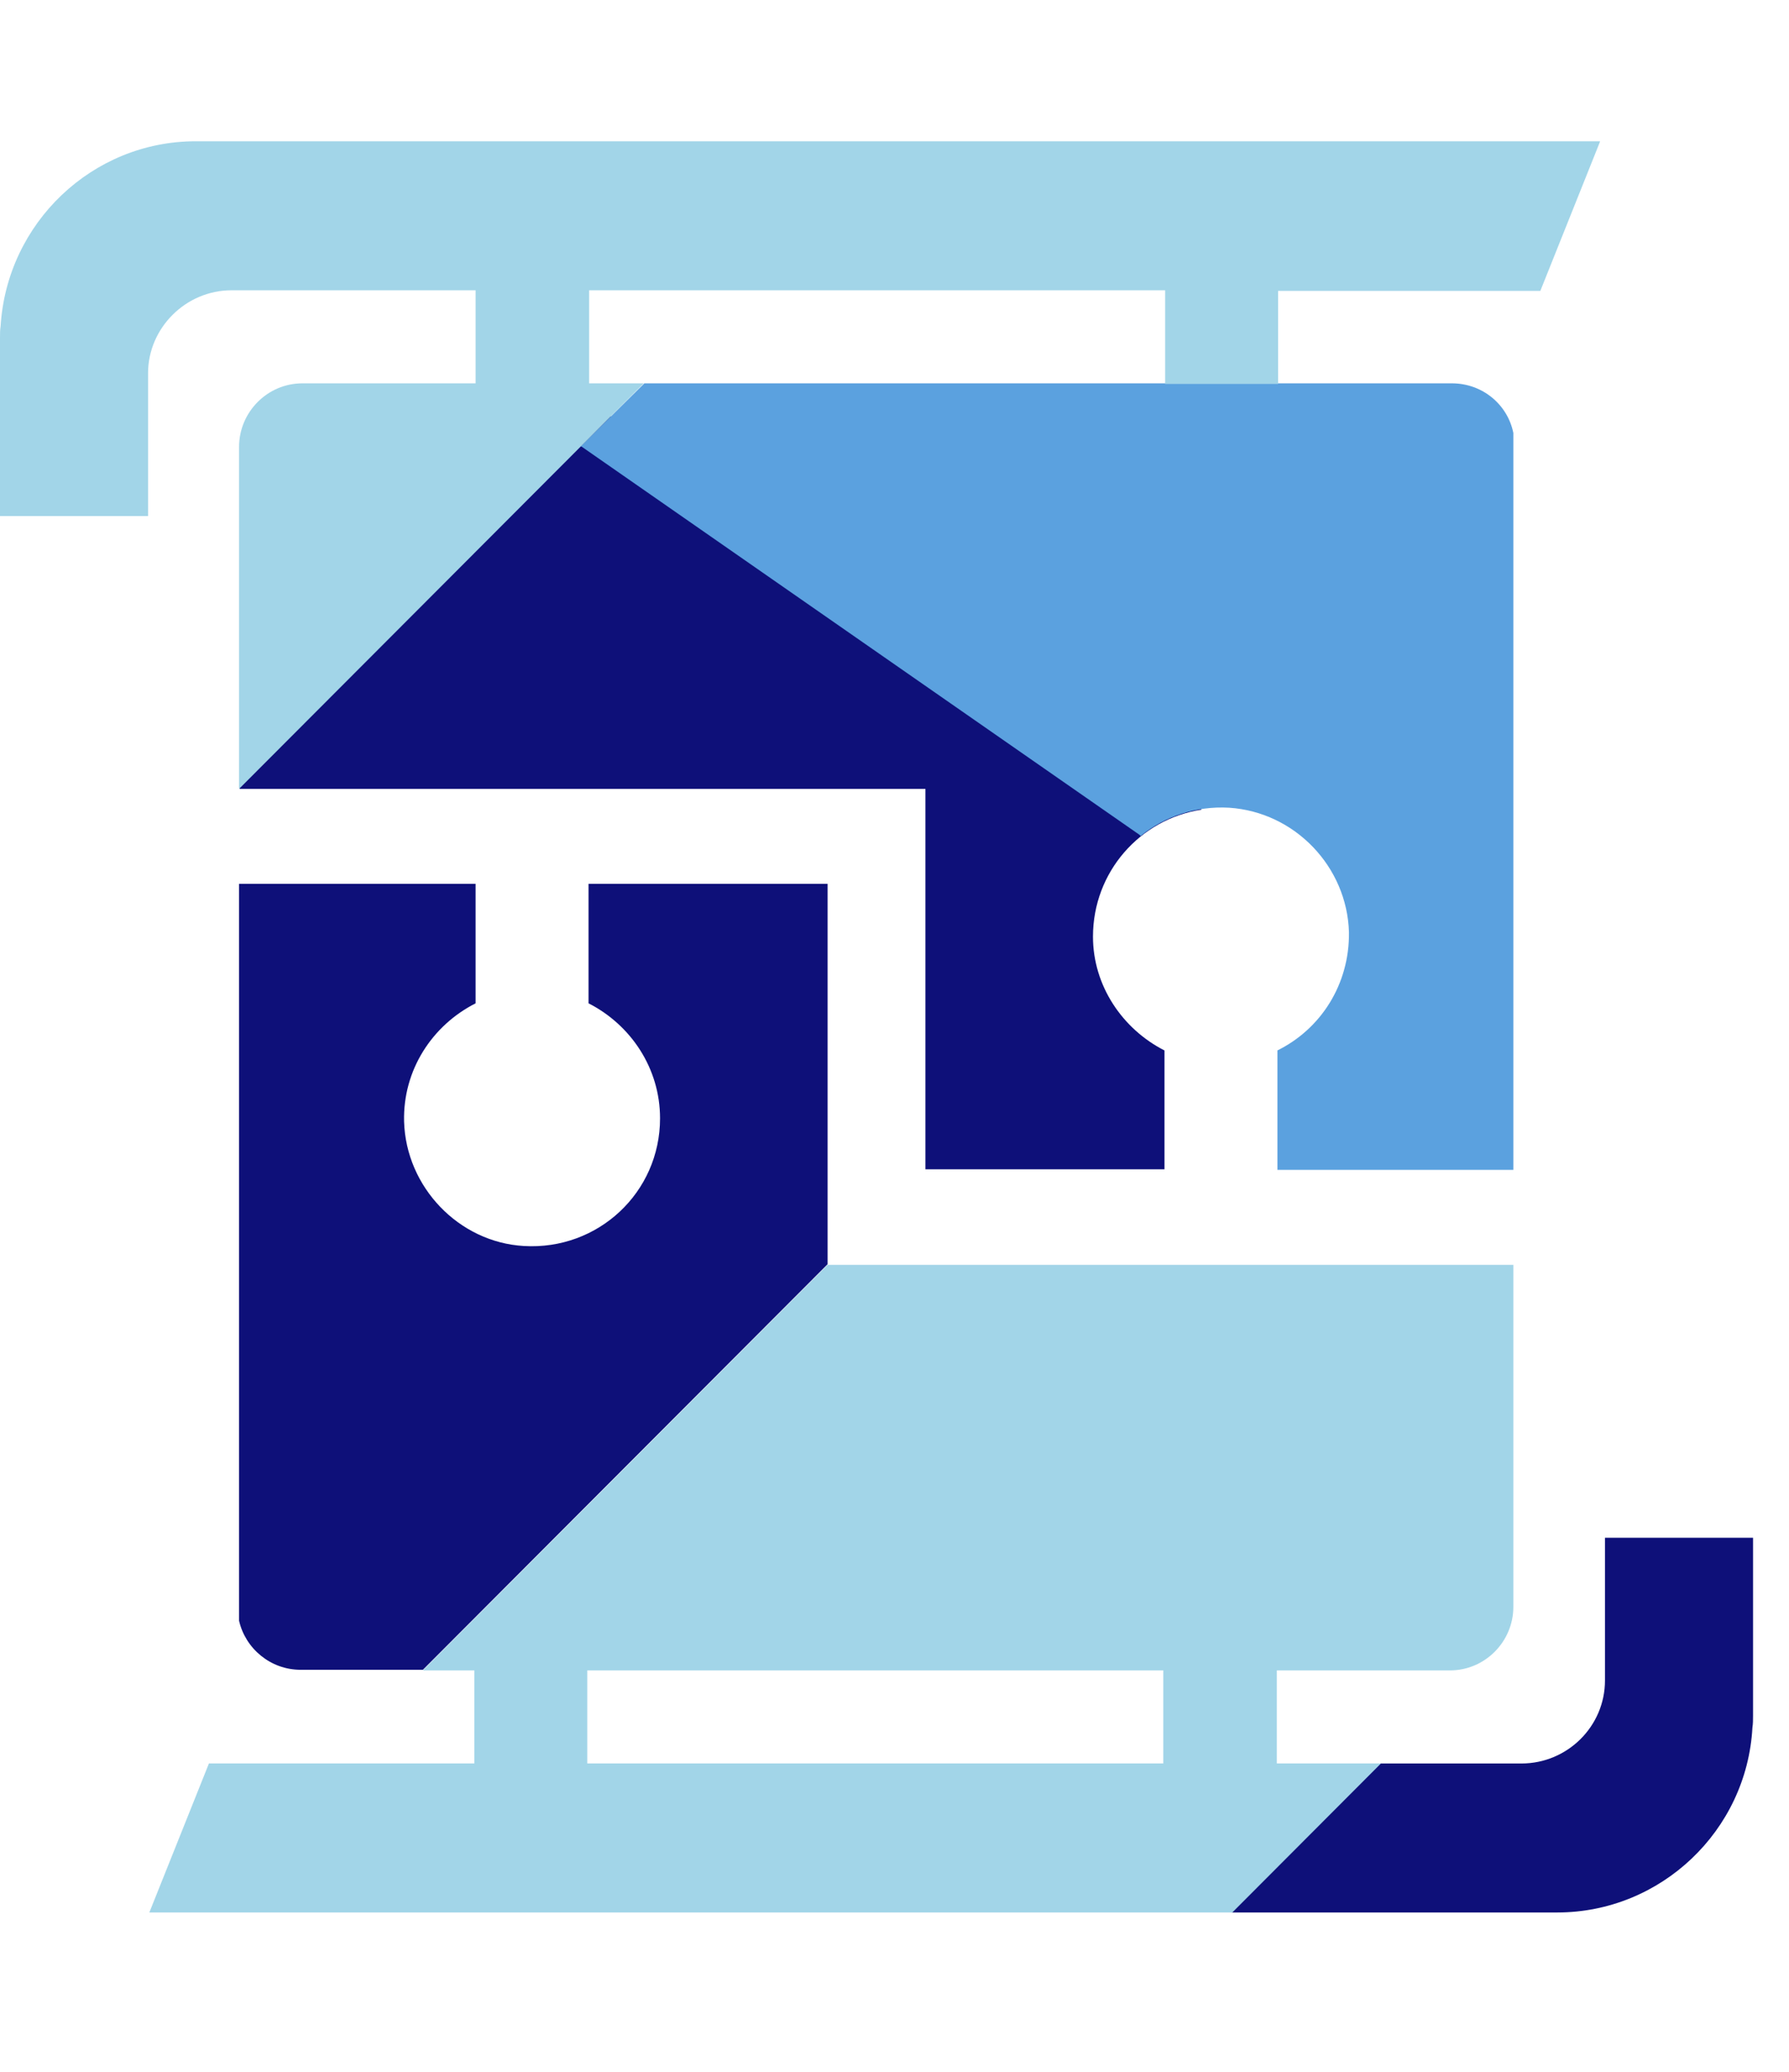 <svg width="38" height="44" viewBox="0 0 38 44" fill="none" xmlns="http://www.w3.org/2000/svg">
<g clip-path="url(#clip0_1278_5282)">
<path d="M24.735 22.309V24.833H19.657V16.754H5.091V16.207C6.623 14.043 8.742 11.079 9.009 10.919C9.409 10.692 12.341 8.782 12.541 8.782C12.741 8.782 18.431 9.744 18.698 10.011C18.964 10.278 24.522 15.365 24.522 15.365C24.522 15.365 25.082 16.353 25.521 17.195C24.215 17.395 23.216 18.517 23.216 19.892C23.216 20.934 23.842 21.855 24.735 22.309Z" fill="#0E1079"/>
<path d="M34.091 32.658V35.689C34.091 36.664 33.291 37.452 32.318 37.452H29.32L26.161 40.616H33.078C35.277 40.616 37.103 38.88 37.223 36.69C37.236 36.61 37.236 36.53 37.236 36.437V32.658H34.091ZM12.501 21.308C13.394 21.762 14.02 22.683 14.02 23.751C14.02 25.327 12.701 26.555 11.128 26.462C9.742 26.382 8.623 25.207 8.583 23.818C8.556 22.723 9.182 21.775 10.102 21.308V18.77H5.078V34.42C5.211 35.008 5.744 35.462 6.384 35.462H8.983L17.579 26.849V18.77H12.501V21.308Z" fill="#0E1079"/>
<path d="M12.048 34.072H10.542V35.461H12.048V34.072Z" fill="#0E1079"/>
<path d="M32.145 9.196V24.845H27.134V22.308C28.054 21.854 28.667 20.906 28.653 19.798C28.613 18.409 27.507 17.247 26.108 17.154C25.401 17.114 24.735 17.341 24.229 17.755C24.215 17.741 24.202 17.728 24.202 17.728L12.341 9.476L13.687 8.141H30.839C31.492 8.141 32.025 8.595 32.145 9.196Z" fill="#5BA1DF"/>
<path d="M12.341 9.476L13.687 8.141L12.341 9.489V9.476Z" fill="#5BA1DF"/>
<path d="M33.984 3.013L32.718 6.178H27.148V8.154H24.749V6.165H12.514V8.141H13.674L5.078 16.754V9.49C5.078 8.755 5.677 8.141 6.424 8.141H10.102V6.165H4.918C3.945 6.165 3.145 6.966 3.145 7.927V10.959H0V7.18C0 7.086 -2.03556e-07 7.006 0.013 6.926C0.147 4.736 1.959 3 4.158 3H33.984V3.013Z" fill="#A2D5E8"/>
<path d="M17.579 26.862L8.983 35.475H10.075V37.451H4.438L3.172 40.616H26.175L29.333 37.451H27.121V35.475H30.799C31.546 35.475 32.145 34.861 32.145 34.126V26.862H17.579ZM24.709 37.451H12.474V35.475H24.709V37.451Z" fill="#A2D5E8"/>
</g>
<defs>
<clipPath id="clip0_1278_5282">
<rect width="37.236" height="43.616" fill="white"/>
</clipPath>
</defs>
</svg>
